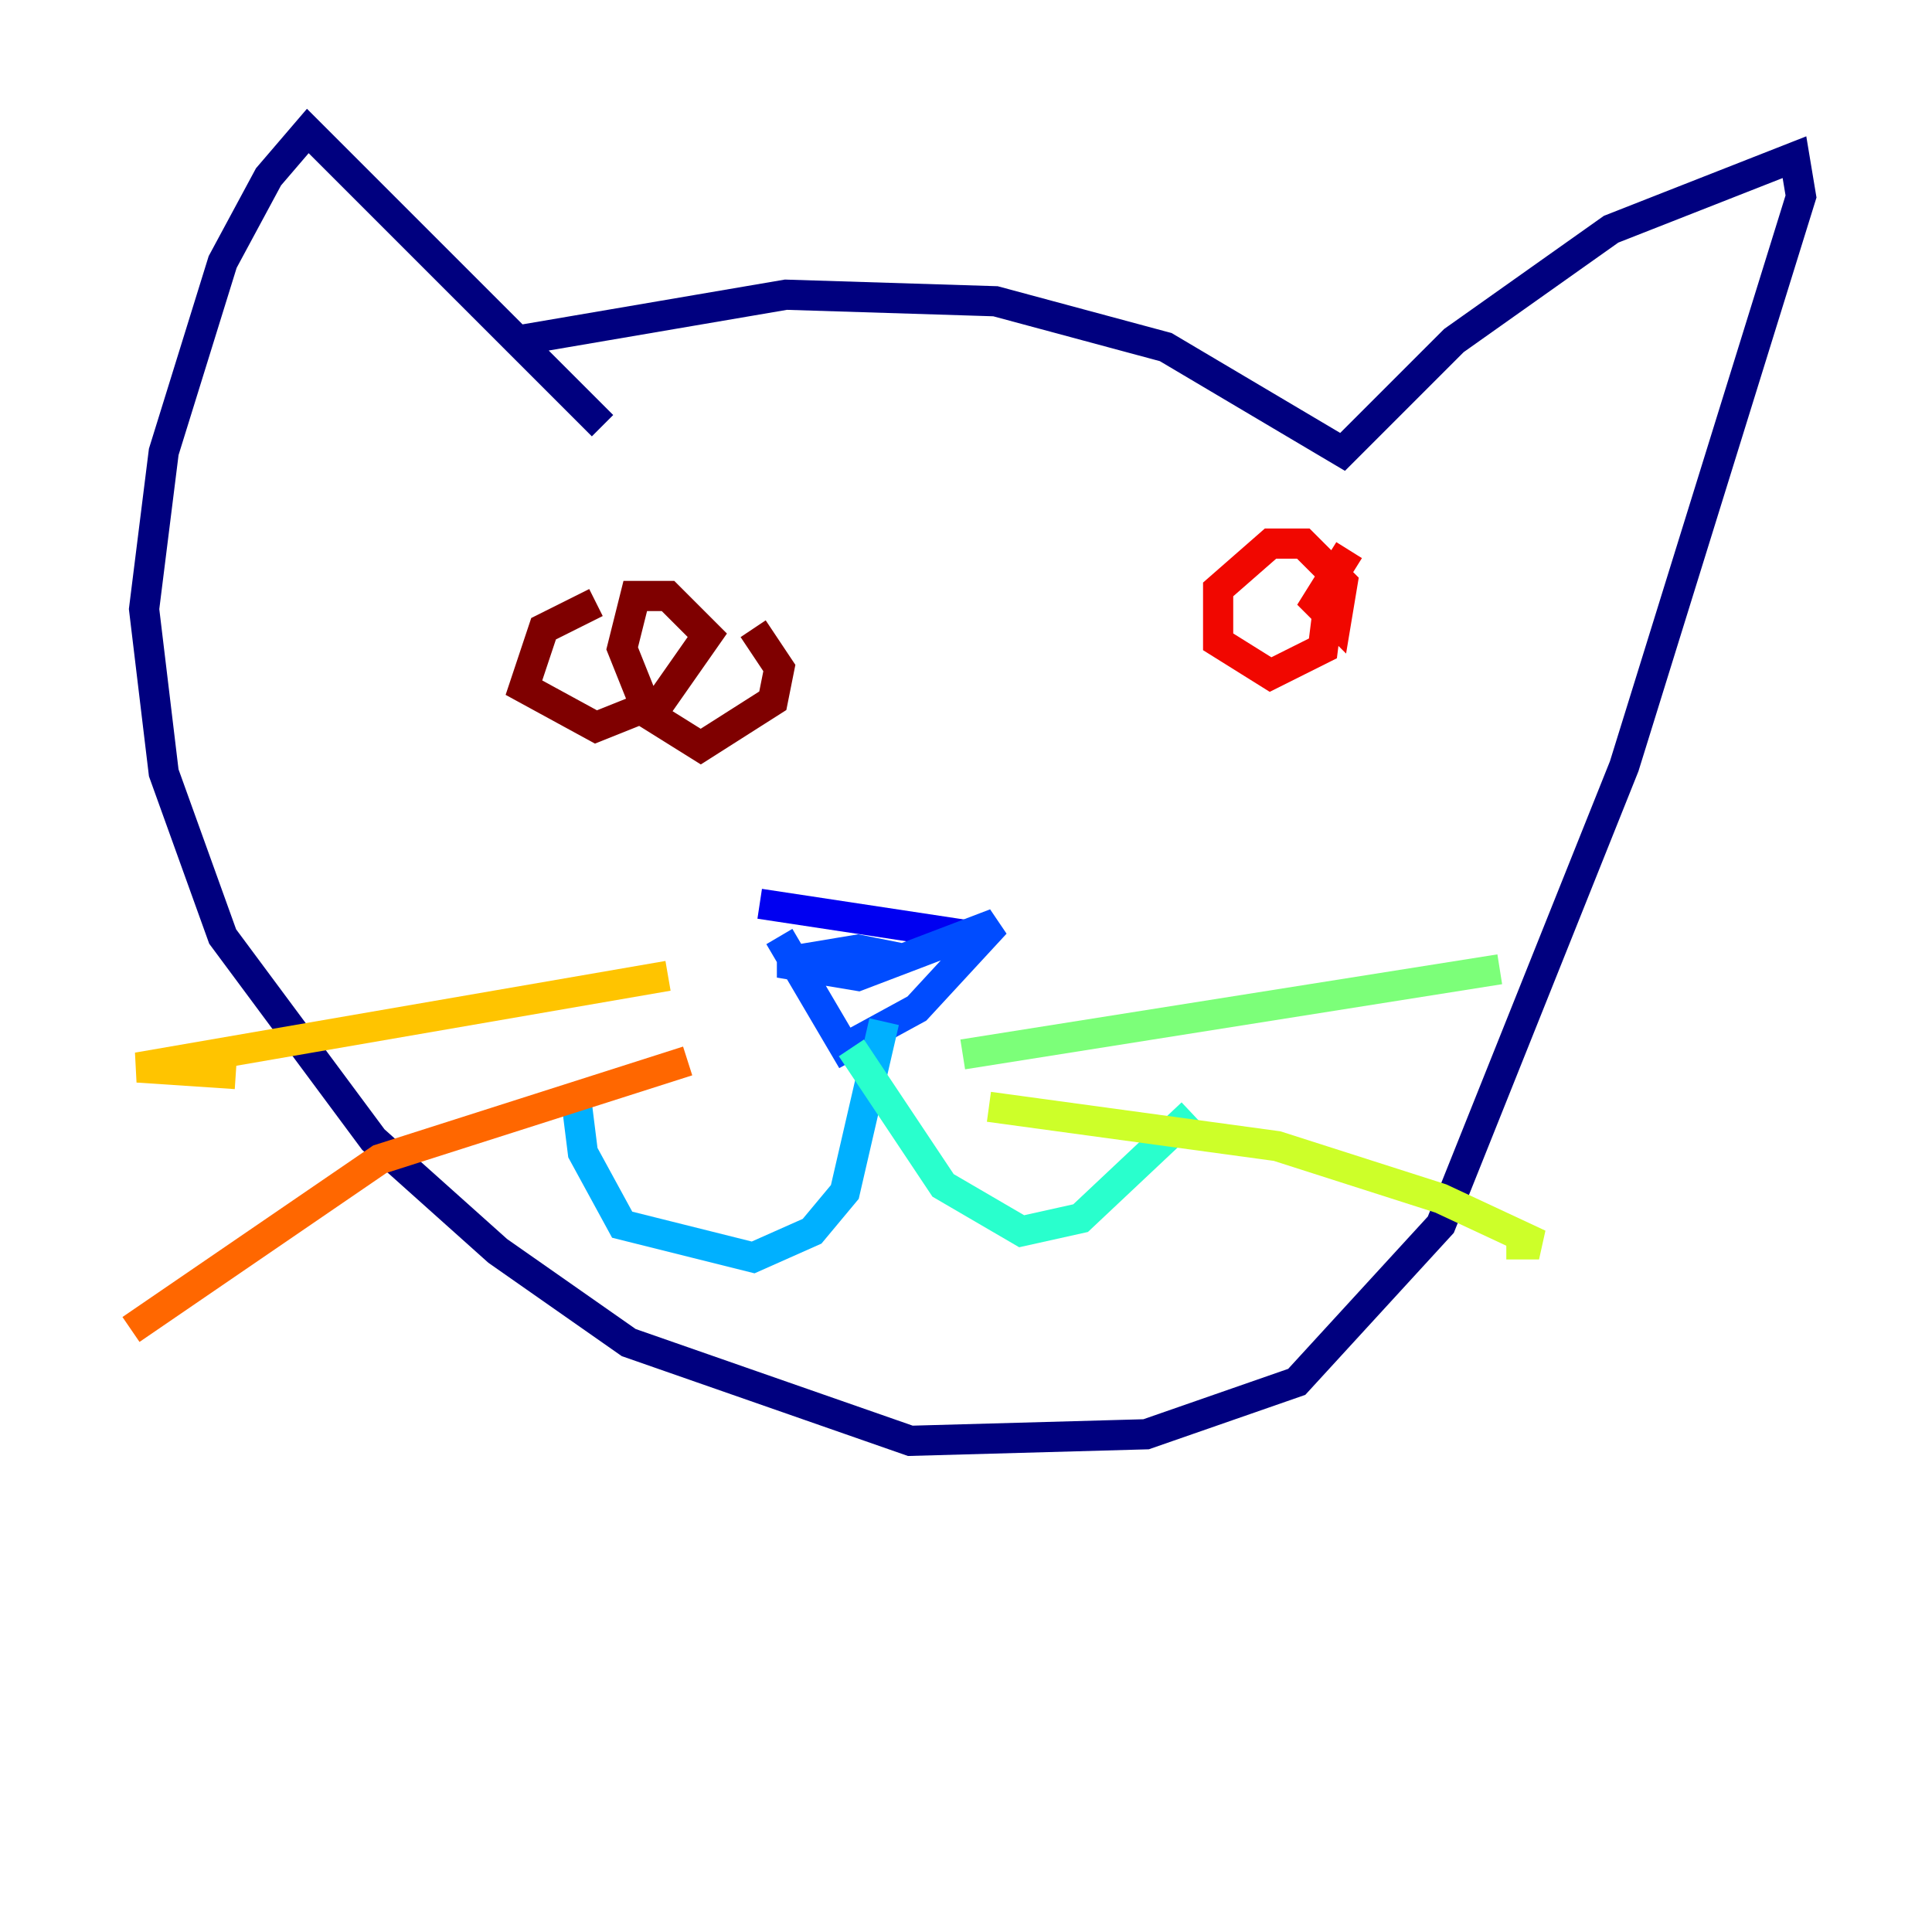 <?xml version="1.0" encoding="utf-8" ?>
<svg baseProfile="tiny" height="128" version="1.2" viewBox="0,0,128,128" width="128" xmlns="http://www.w3.org/2000/svg" xmlns:ev="http://www.w3.org/2001/xml-events" xmlns:xlink="http://www.w3.org/1999/xlink"><defs /><polyline fill="none" points="34.278,22.563 52.068,19.525 65.953,19.959 77.234,22.997 88.949,29.939 96.325,22.563 106.739,15.186 118.888,10.414 119.322,13.017 107.607,50.766 95.458,81.139 85.912,91.552 75.932,95.024 60.312,95.458 41.654,88.949 32.976,82.875 24.732,75.498 14.752,62.047 10.848,51.2 9.546,40.352 10.848,29.939 14.752,17.356 17.79,11.715 20.393,8.678 39.919,28.203" stroke="#00007f" stroke-width="2" /><polyline fill="none" points="50.332,59.878 64.651,62.047" stroke="#0000f1" stroke-width="2" /><polyline fill="none" points="51.634,62.047 55.973,69.424 60.746,66.82 65.953,61.18 56.841,64.651 51.634,63.783 56.841,62.915 59.01,63.349 58.576,64.217" stroke="#004cff" stroke-width="2" /><polyline fill="none" points="58.576,67.688 55.973,78.969 53.803,81.573 49.898,83.308 41.22,81.139 38.617,76.366 38.183,72.895" stroke="#00b0ff" stroke-width="2" /><polyline fill="none" points="56.407,69.424 62.481,78.536 67.688,81.573 71.593,80.705 78.969,73.763" stroke="#29ffcd" stroke-width="2" /><polyline fill="none" points="63.783,69.858 99.363,64.217" stroke="#7cff79" stroke-width="2" /><polyline fill="none" points="65.519,73.329 84.61,75.932 95.458,79.403 101.966,82.441 99.797,82.441" stroke="#cdff29" stroke-width="2" /><polyline fill="none" points="44.258,64.651 9.112,70.725 15.62,71.159" stroke="#ffc400" stroke-width="2" /><polyline fill="none" points="45.559,70.291 25.166,76.8 8.678,88.081" stroke="#ff6700" stroke-width="2" /><polyline fill="none" points="89.383,36.447 87.214,39.919 88.515,41.22 88.949,38.617 86.346,36.014 84.176,36.014 80.705,39.051 80.705,42.522 84.176,44.691 87.647,42.956 88.081,39.485" stroke="#f10700" stroke-width="2" /><polyline fill="none" points="39.485,39.919 36.014,41.654 34.712,45.559 39.485,48.163 43.824,46.427 46.861,42.088 44.258,39.485 42.088,39.485 41.22,42.956 42.956,47.295 46.427,49.464 51.2,46.427 51.634,44.258 49.898,41.654" stroke="#7f0000" stroke-width="2" /></svg>